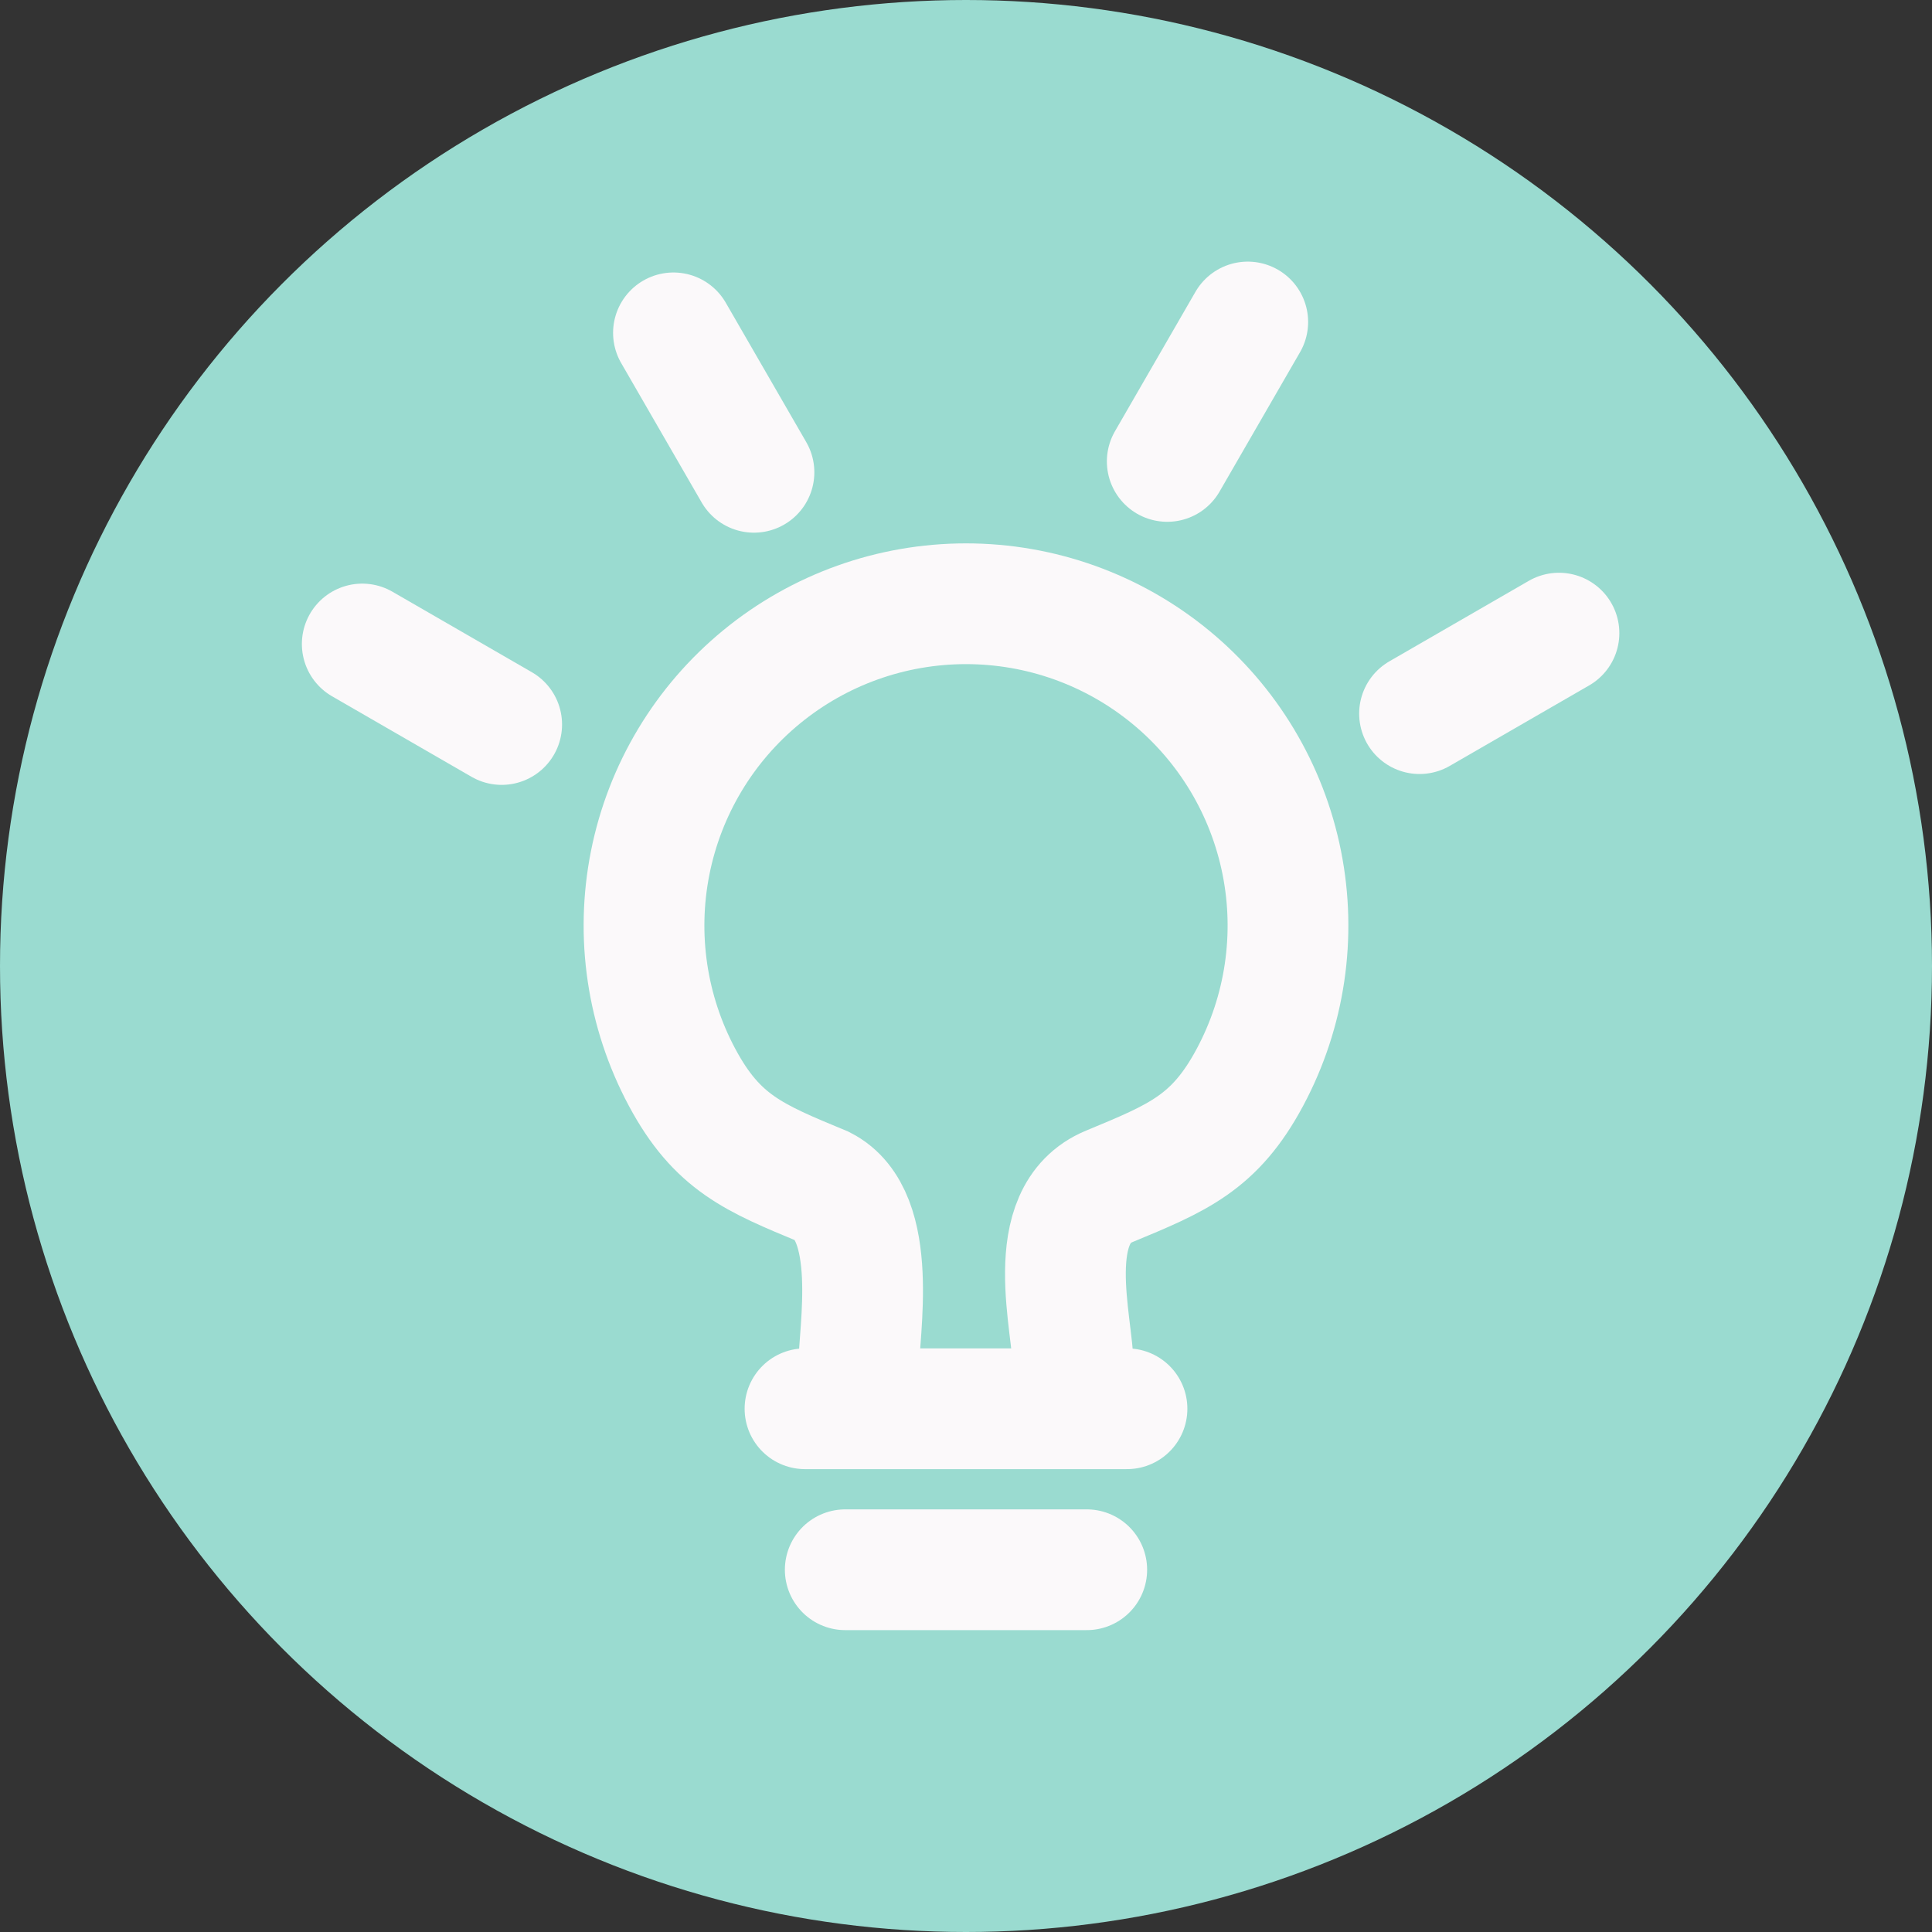 <svg width="48" height="48" viewBox="0 0 48 48" fill="none" xmlns="http://www.w3.org/2000/svg">
<rect x="0" y="0" width="48" height="48" fill="#333333" stroke="none"/>
<circle cx="24" cy="24" r="24" fill="#9ADBD0"/>
<path d="M21 39H27" stroke="#FBF9FA" stroke-width="3" stroke-linecap="round"/>
<path d="M9 16L12.464 18" stroke="#FBF9FA" stroke-width="3" stroke-linecap="round"/>
<path d="M16.732 8.27L18.732 11.734" stroke="#FBF9FA" stroke-width="3" stroke-linecap="round"/>
<path d="M38.732 15.73L35.268 17.73" stroke="#FBF9FA" stroke-width="3" stroke-linecap="round"/>
<path d="M31 8L29 11.464" stroke="#FBF9FA" stroke-width="3" stroke-linecap="round"/>
<path d="M20 35H28" stroke="#FBF9FA" stroke-width="3" stroke-linecap="round"/>
<path d="M26.667 34C26.667 32.914 25.846 30.184 27.556 29.476C29.265 28.768 30.183 28.395 31.055 26.764C31.928 25.132 32.207 23.249 31.846 21.435C31.485 19.621 30.506 17.988 29.075 16.815C27.644 15.641 25.851 15 24 15C22.149 15 20.356 15.641 18.925 16.815C17.494 17.988 16.515 19.621 16.154 21.435C15.793 23.249 16.072 25.132 16.945 26.764C17.817 28.395 18.735 28.768 20.444 29.476C21.867 30.2 21.333 33.095 21.333 34" stroke="#FBF9FA" stroke-width="3" stroke-linecap="round"/>
</svg>

